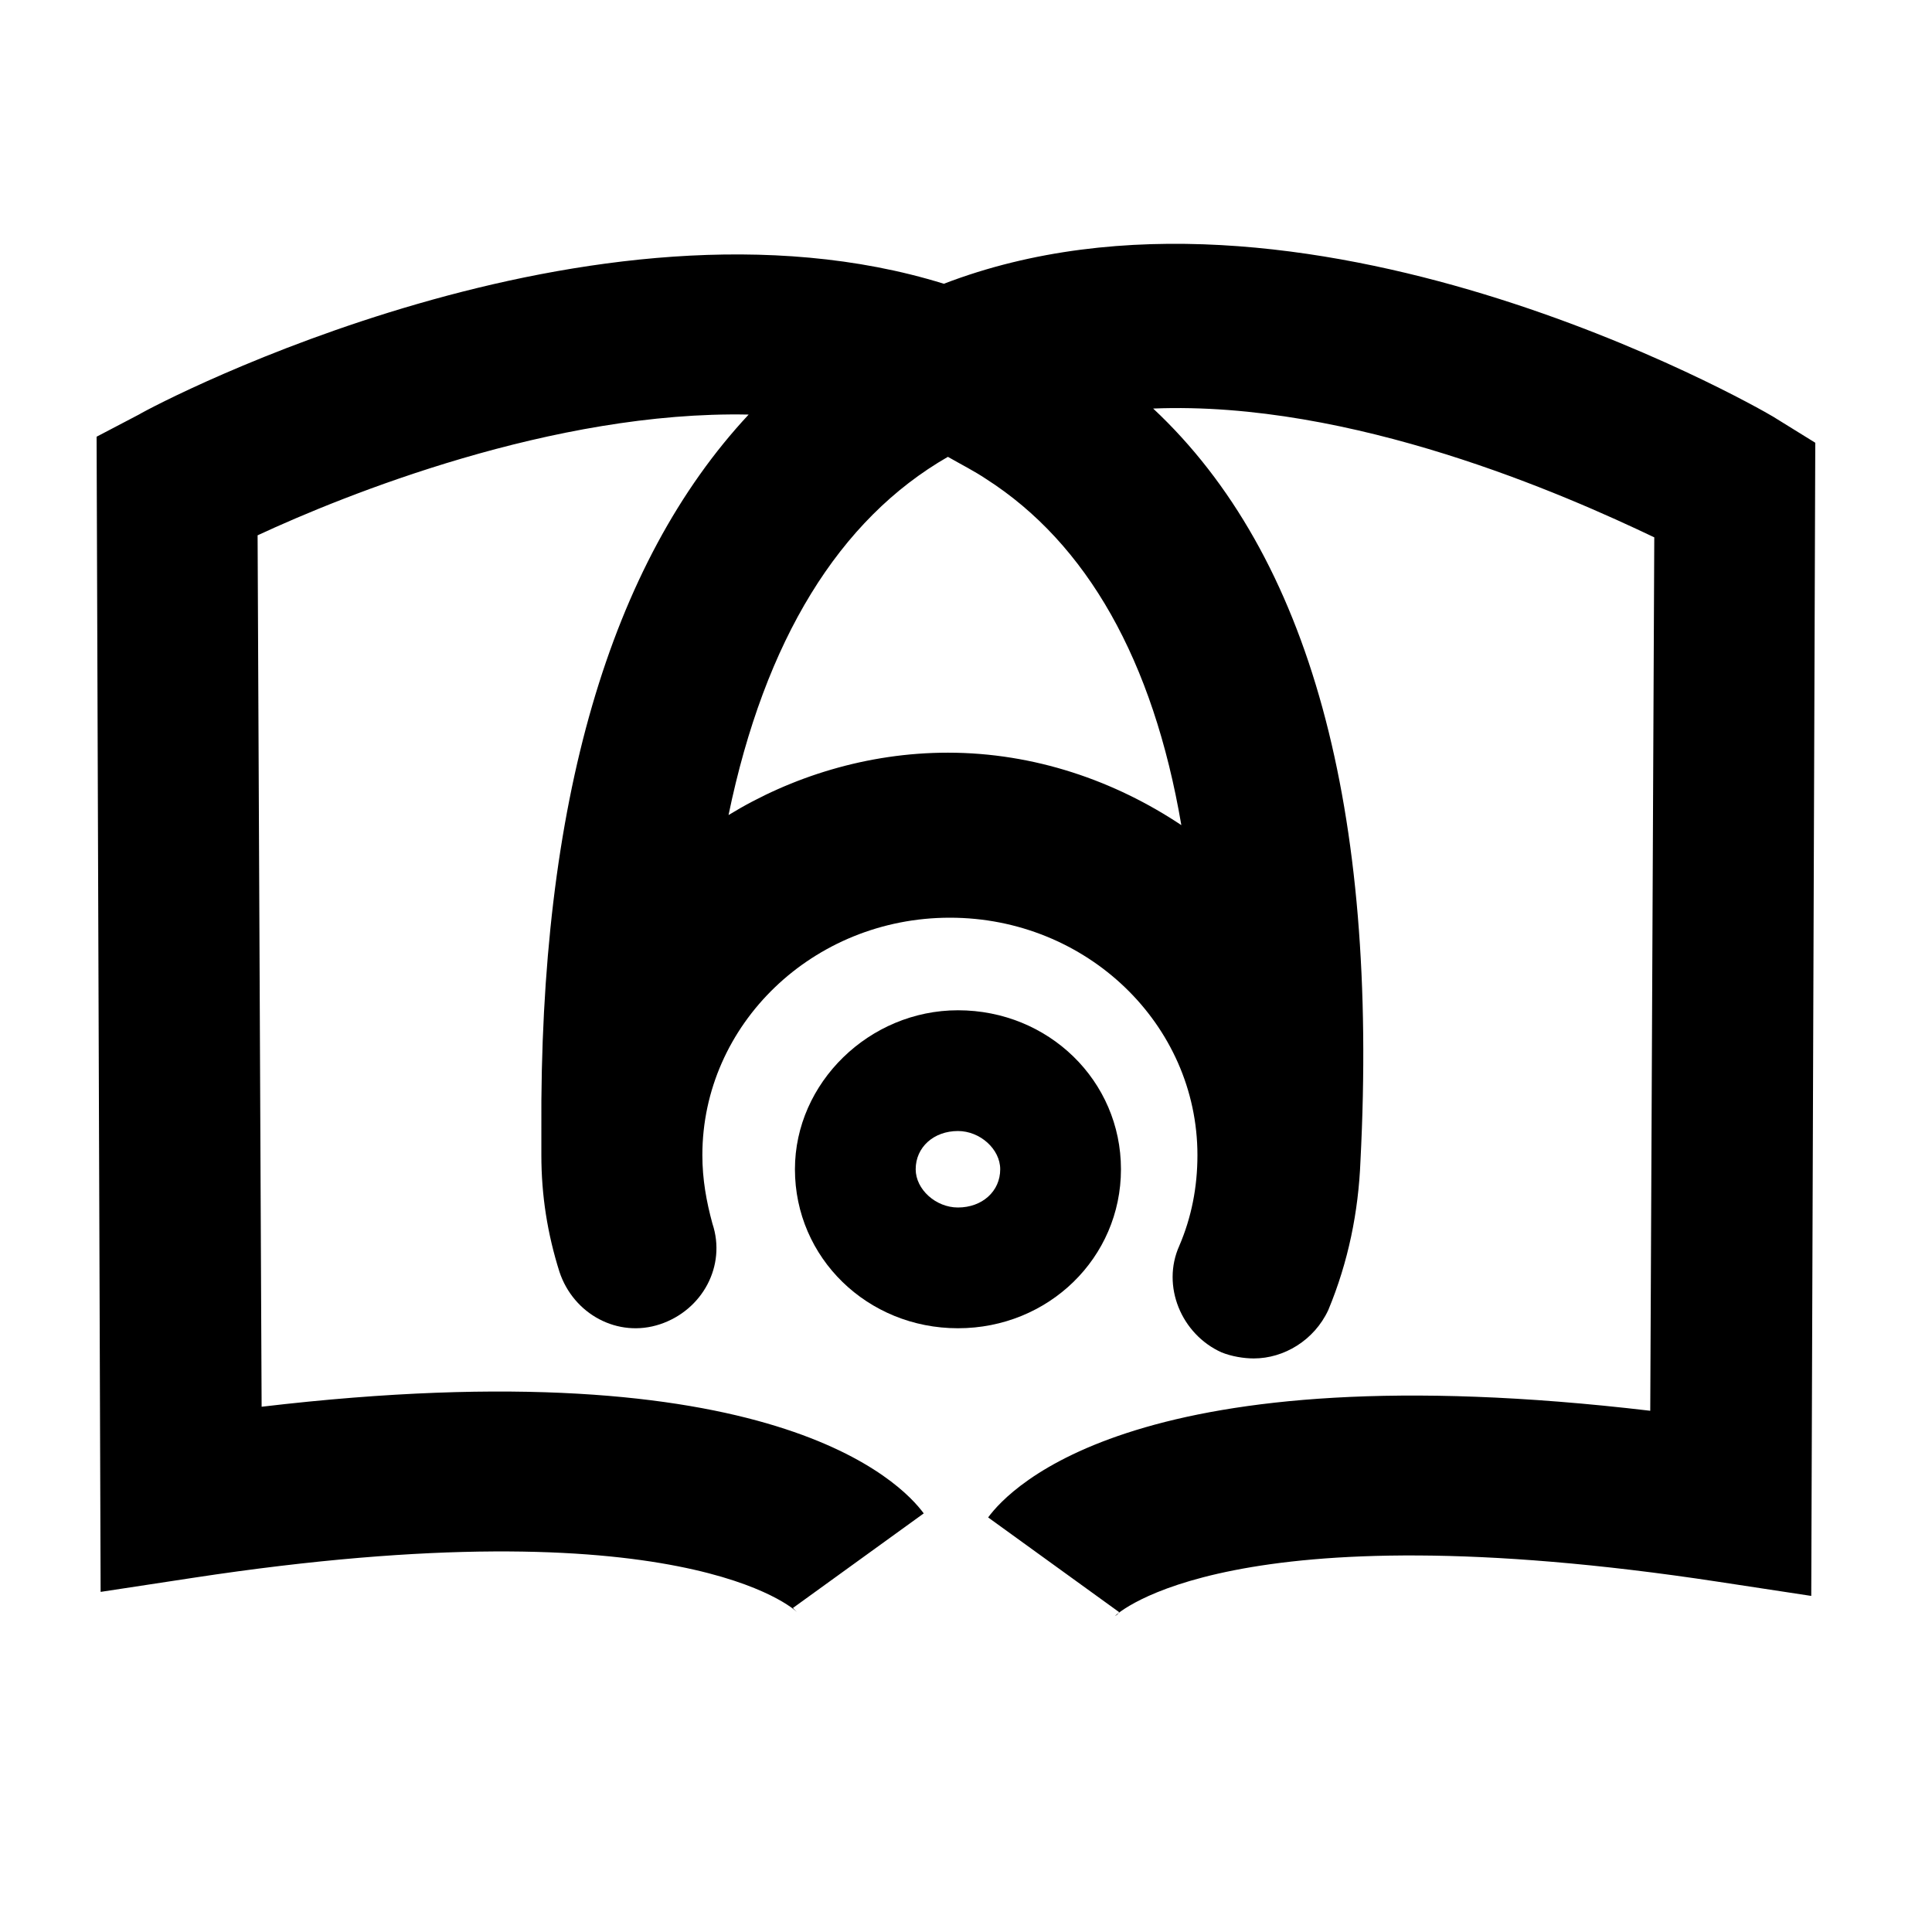 <?xml version="1.0" encoding="utf-8"?>
<!-- Generator: Adobe Illustrator 21.0.0, SVG Export Plug-In . SVG Version: 6.00 Build 0)  -->
<svg version="1.1" id="Layer_1" xmlns="http://www.w3.org/2000/svg" xmlns:xlink="http://www.w3.org/1999/xlink" x="0px" y="0px"
	 viewBox="0 0 96 96" style="enable-background:new 0 0 96 96;" xml:space="preserve">
<g>
	<path d="M88.1,20.7c-1-0.6-23.5-13.4-41.2-6.6c-17.4-5.4-39,5.9-40,6.5l-2.1,1.1l0.2,57.4l4.6-0.7c24.3-3.7,29.9,1.6,30,1.7
		c-0.1-0.1-0.2-0.2-0.2-0.2l6.5-4.7c-1.1-1.5-7.5-8.3-32.9-5.3l-0.2-43.3c4.3-2,14.7-6.2,24.4-6C30.3,28,26.8,39.9,26.9,56.2
		c0,0.1,0,0.3,0,0.4c0,0.3,0,0.5,0,0.8c0,2,0.3,3.9,0.9,5.8c0.7,2.1,2.9,3.3,5,2.6c2.1-0.7,3.3-2.9,2.6-5c-0.3-1.1-0.5-2.2-0.5-3.4
		c0-6.5,5.5-11.8,12.3-11.8s12.3,5.3,12.3,11.8c0,1.6-0.3,3.1-0.9,4.5c-0.9,2,0.1,4.4,2.1,5.3c0.5,0.2,1.1,0.3,1.6,0.3
		c1.5,0,3-0.9,3.7-2.4c1-2.4,1.5-4.9,1.6-7.4c0,0,0,0,0,0c0.9-17.5-2.5-30.1-10.3-37.4c9.9-0.4,20.5,4.3,24.9,6.4l-0.2,43.4
		c-25.4-3-31.8,3.8-32.9,5.3l6.5,4.7c0,0,0,0.1-0.2,0.2c0.1-0.1,5.7-5.4,30-1.7l4.6,0.7l0.2-57.3L88.1,20.7z M49,23.8
		c5,3.2,8.3,9,9.7,17.2c-3.3-2.2-7.3-3.6-11.6-3.6c-4,0-7.8,1.2-10.9,3.1c1.8-8.7,5.5-14.7,10.9-17.8c0,0,0,0,0,0
		C47.8,23.1,48.4,23.4,49,23.8z"/>
	<path d="M55.7,58.1c0-4.4-3.6-7.9-8.1-7.9c-4.4,0-8.1,3.6-8.1,7.9c0,4.4,3.6,7.9,8.1,7.9C52.1,66,55.7,62.5,55.7,58.1z M47.6,60
		c-1.1,0-2.1-0.9-2.1-1.9c0-1.1,0.9-1.9,2.1-1.9c1.1,0,2.1,0.9,2.1,1.9C49.7,59.2,48.8,60,47.6,60z"/>
</g>
</svg>
